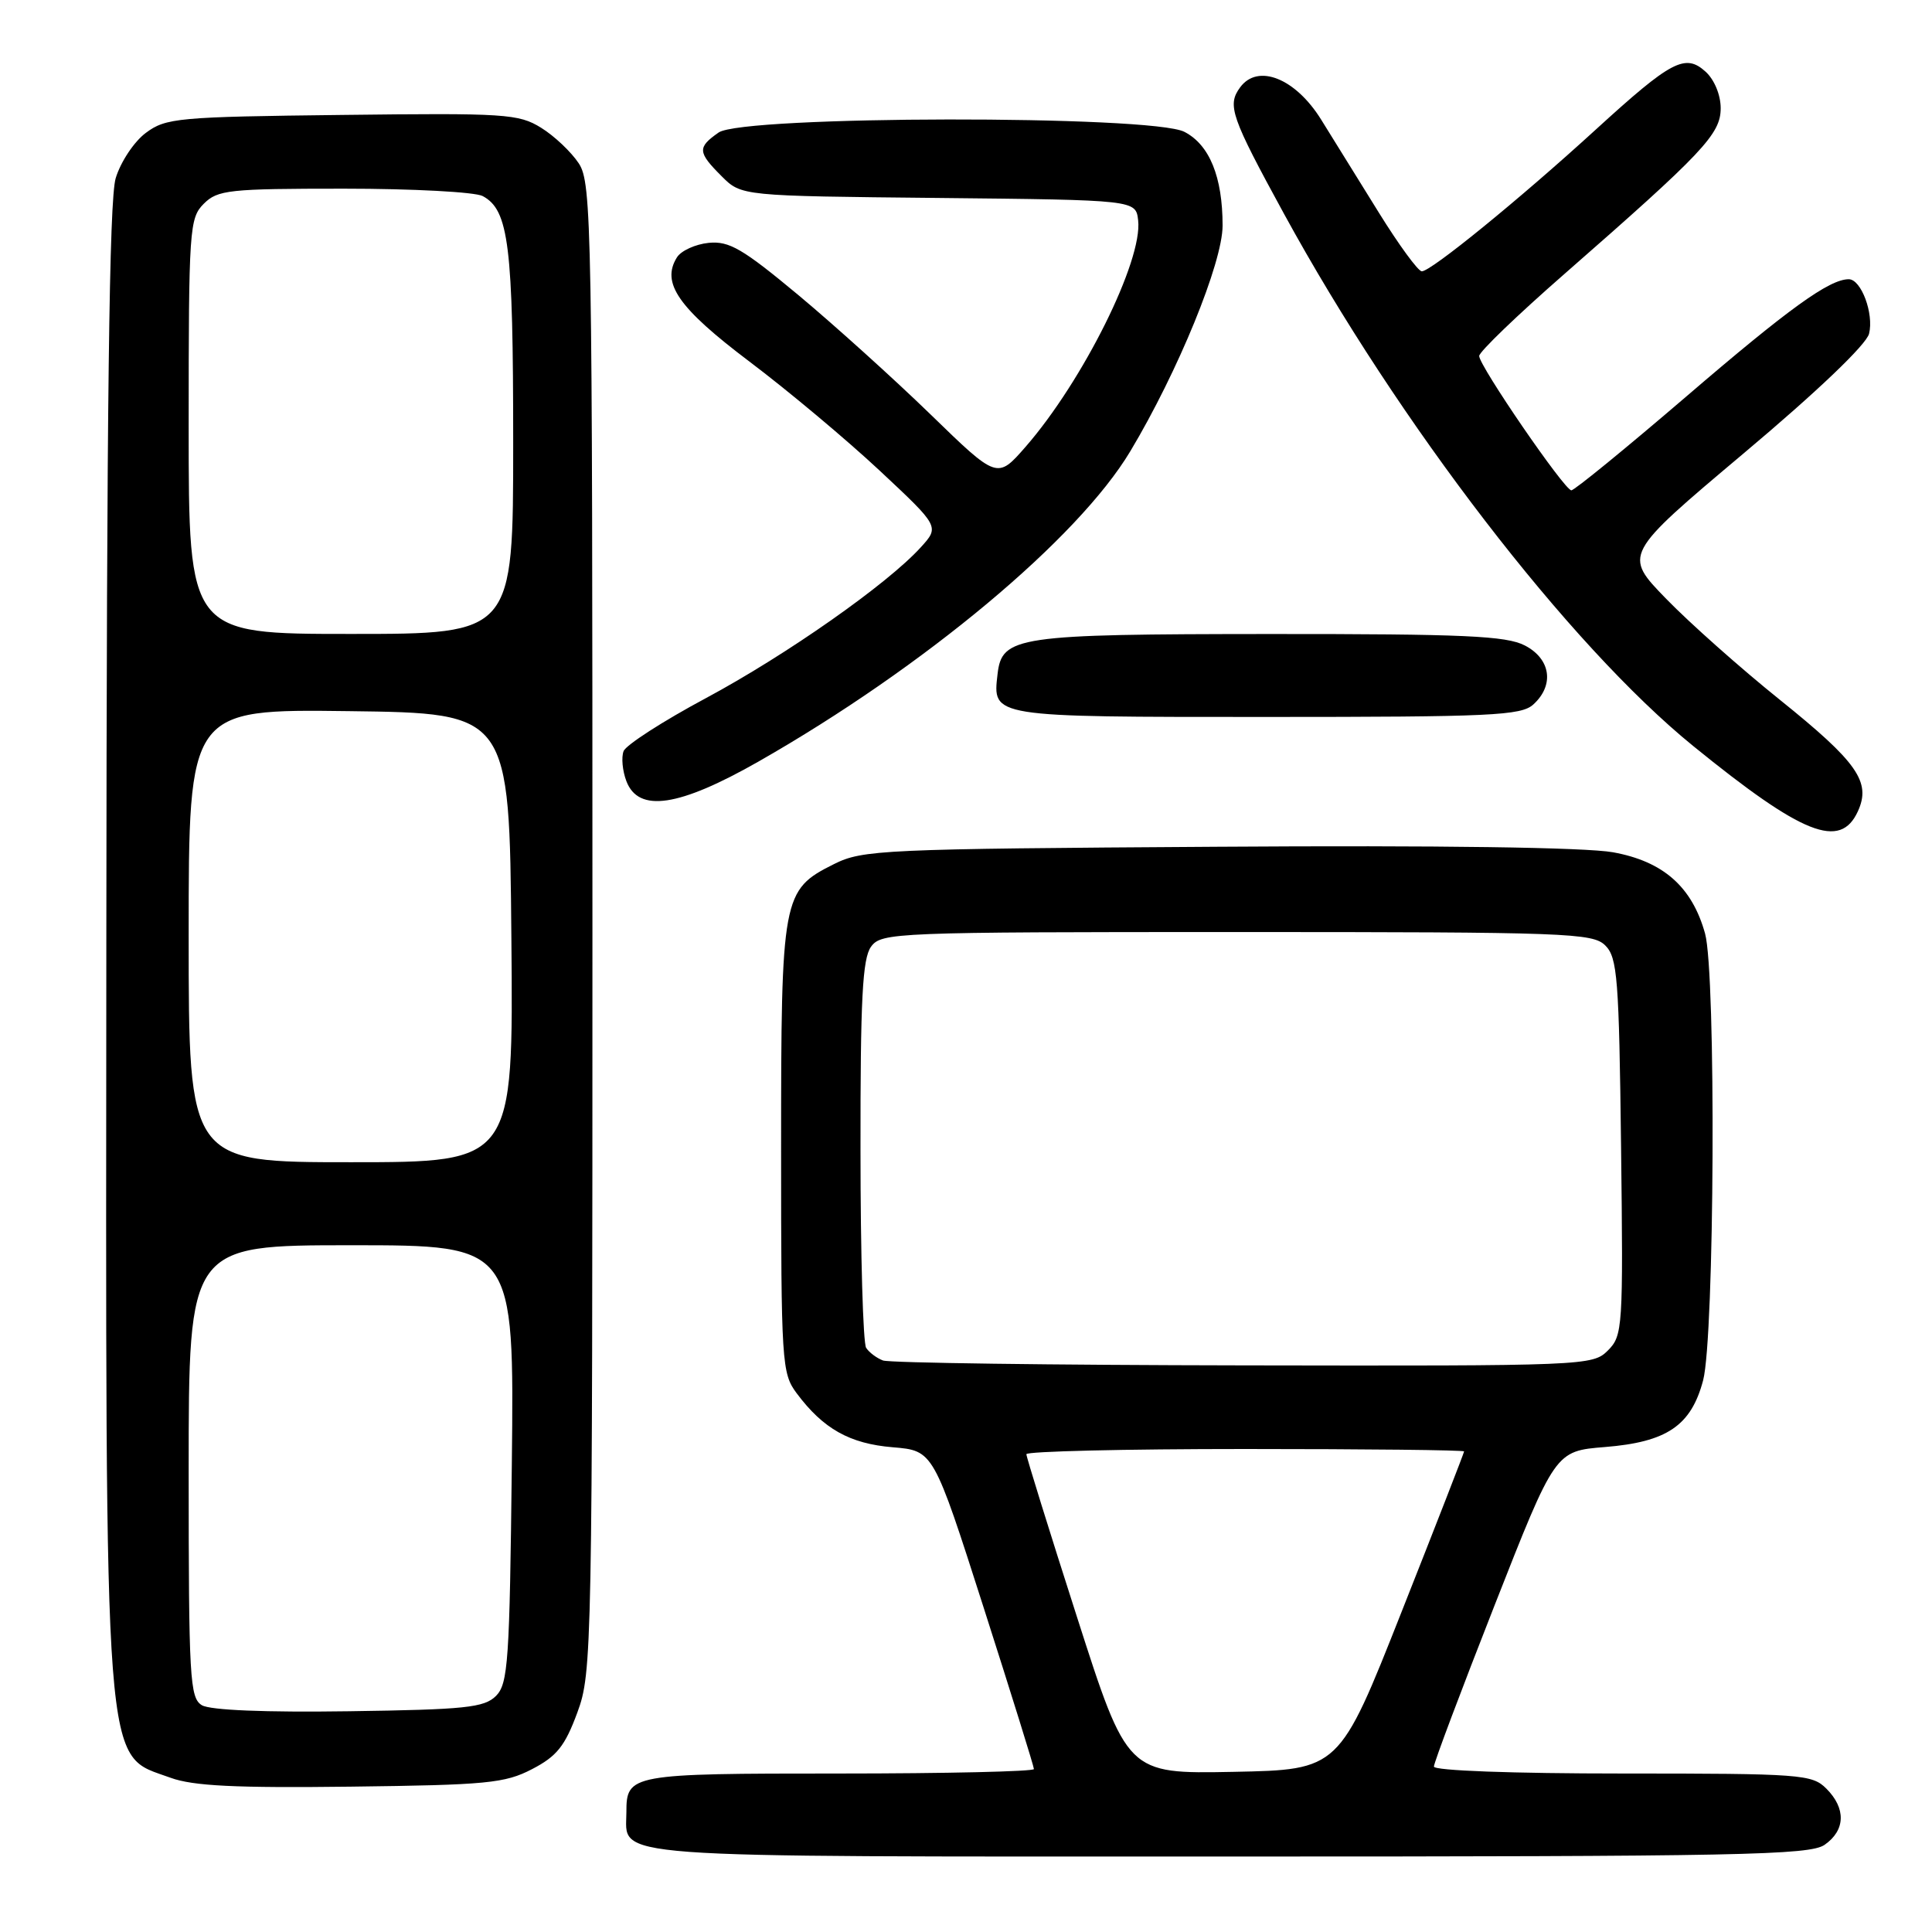 <?xml version="1.0" encoding="UTF-8" standalone="no"?>
<!DOCTYPE svg PUBLIC "-//W3C//DTD SVG 1.1//EN" "http://www.w3.org/Graphics/SVG/1.1/DTD/svg11.dtd" >
<svg xmlns="http://www.w3.org/2000/svg" xmlns:xlink="http://www.w3.org/1999/xlink" version="1.1" viewBox="0 0 256 256">
 <g >
 <path fill="currentColor"
d=" M 241.78 244.44 C 244.54 242.51 244.62 239.62 242.00 237.00 C 240.11 235.11 238.67 235.00 215.00 235.00 C 200.45 235.00 190.00 234.62 190.00 234.08 C 190.00 233.57 193.62 223.96 198.04 212.71 C 206.07 192.27 206.07 192.27 212.66 191.74 C 220.88 191.08 224.08 188.91 225.67 182.91 C 227.19 177.19 227.40 128.98 225.93 123.70 C 224.21 117.51 220.40 114.14 213.73 112.93 C 210.09 112.28 190.70 112.00 161.23 112.20 C 116.83 112.48 114.30 112.60 110.50 114.50 C 103.65 117.93 103.50 118.72 103.50 152.18 C 103.50 180.59 103.59 181.97 105.56 184.61 C 109.08 189.33 112.59 191.30 118.30 191.77 C 123.68 192.22 123.68 192.22 130.34 213.02 C 134.00 224.45 137.00 234.08 137.00 234.41 C 137.00 234.73 125.39 235.00 111.20 235.00 C 83.51 235.00 83.00 235.09 83.00 240.13 C 83.00 246.32 78.67 246.00 162.85 246.00 C 230.66 246.00 239.81 245.82 241.78 244.44 Z  M 70.50 234.42 C 73.78 232.72 74.86 231.37 76.50 226.92 C 78.45 221.64 78.50 219.03 78.50 122.96 C 78.50 29.66 78.40 24.27 76.70 21.66 C 75.70 20.14 73.45 18.01 71.70 16.93 C 68.72 15.08 66.94 14.97 45.32 15.23 C 23.54 15.48 21.97 15.63 19.32 17.61 C 17.77 18.76 15.98 21.46 15.33 23.61 C 14.47 26.47 14.14 53.23 14.09 124.50 C 14.01 237.31 13.63 232.27 22.62 235.57 C 25.58 236.65 31.23 236.93 46.50 236.74 C 64.52 236.52 66.90 236.29 70.50 234.42 Z  M 246.18 107.50 C 247.96 103.61 246.12 100.99 235.82 92.71 C 230.69 88.59 223.93 82.59 220.79 79.36 C 215.09 73.50 215.09 73.50 231.07 60.05 C 240.85 51.83 247.29 45.67 247.66 44.22 C 248.32 41.57 246.62 37.00 244.97 37.00 C 242.40 37.00 237.03 40.87 223.44 52.54 C 215.45 59.39 208.60 64.99 208.21 64.97 C 207.29 64.94 196.00 48.48 196.00 47.17 C 196.00 46.62 201.06 41.75 207.25 36.34 C 225.71 20.19 228.00 17.77 228.00 14.34 C 228.00 12.58 227.16 10.55 226.00 9.50 C 223.30 7.05 221.47 8.02 211.46 17.16 C 201.29 26.45 189.55 36.01 188.39 35.95 C 187.90 35.93 185.35 32.44 182.72 28.20 C 180.09 23.97 176.64 18.41 175.06 15.85 C 171.65 10.36 166.66 8.38 164.32 11.58 C 162.58 13.95 163.11 15.46 170.12 28.30 C 185.30 56.08 207.91 85.49 224.37 98.86 C 238.88 110.65 243.85 112.61 246.18 107.50 Z  M 100.54 100.89 C 122.43 88.41 142.84 71.38 149.78 59.78 C 156.10 49.22 161.99 34.82 162.00 29.90 C 162.00 23.44 160.27 19.19 156.94 17.47 C 152.62 15.23 98.43 15.31 95.22 17.56 C 92.39 19.54 92.43 20.16 95.62 23.35 C 98.24 25.97 98.24 25.97 124.37 26.23 C 150.50 26.50 150.50 26.50 150.81 29.20 C 151.43 34.53 143.50 50.48 135.89 59.21 C 132.14 63.50 132.14 63.50 123.32 54.93 C 118.47 50.22 110.58 43.10 105.80 39.11 C 98.41 32.96 96.62 31.91 93.90 32.18 C 92.14 32.36 90.25 33.22 89.70 34.10 C 87.58 37.49 89.86 40.78 99.29 47.90 C 104.40 51.75 112.16 58.25 116.54 62.34 C 124.50 69.78 124.50 69.78 122.00 72.53 C 117.59 77.39 104.21 86.78 93.55 92.50 C 87.85 95.55 82.94 98.72 82.63 99.53 C 82.31 100.35 82.48 102.14 83.00 103.51 C 84.61 107.72 89.96 106.92 100.54 100.89 Z  M 203.17 93.35 C 205.99 90.79 205.49 87.31 202.05 85.53 C 199.59 84.25 193.97 84.00 168.30 84.01 C 134.67 84.03 132.76 84.31 132.18 89.33 C 131.52 95.05 131.22 95.00 167.79 95.00 C 197.61 95.00 201.55 94.82 203.17 93.35 Z  M 142.69 214.21 C 139.01 202.75 136.00 193.06 136.00 192.69 C 136.00 192.31 149.05 192.00 165.00 192.00 C 180.95 192.00 194.00 192.14 194.00 192.32 C 194.00 192.49 190.28 202.05 185.72 213.57 C 177.45 234.50 177.45 234.50 163.41 234.78 C 149.37 235.05 149.37 235.05 142.69 214.21 Z  M 117.00 180.27 C 116.17 179.96 115.17 179.21 114.77 178.60 C 114.36 178.00 114.02 166.22 114.02 152.44 C 114.00 132.36 114.28 127.00 115.42 125.44 C 116.79 123.57 118.47 123.50 163.88 123.50 C 207.69 123.50 211.05 123.62 212.71 125.28 C 214.32 126.88 214.53 129.64 214.80 151.99 C 215.09 175.97 215.02 176.98 213.05 178.95 C 211.04 180.96 210.09 181.00 164.75 180.92 C 139.31 180.88 117.83 180.59 117.00 180.27 Z  M 26.75 225.95 C 25.15 224.99 25.00 222.41 25.00 194.95 C 25.00 165.00 25.00 165.00 46.57 165.00 C 68.14 165.00 68.14 165.00 67.82 193.97 C 67.53 220.17 67.33 223.10 65.72 224.72 C 64.16 226.27 61.67 226.53 46.22 226.75 C 35.12 226.91 27.85 226.61 26.75 225.95 Z  M 25.00 123.98 C 25.00 93.96 25.00 93.96 46.25 94.23 C 67.50 94.50 67.50 94.50 67.76 124.25 C 68.03 154.00 68.03 154.00 46.51 154.00 C 25.00 154.00 25.00 154.00 25.00 123.98 Z  M 25.00 56.50 C 25.00 30.33 25.10 28.90 27.00 27.00 C 28.84 25.16 30.33 25.00 45.57 25.00 C 54.68 25.00 62.95 25.44 63.96 25.98 C 67.42 27.83 68.00 32.50 68.00 58.65 C 68.00 84.00 68.00 84.00 46.50 84.00 C 25.00 84.00 25.00 84.00 25.00 56.50 Z "/>
</g>
</svg>